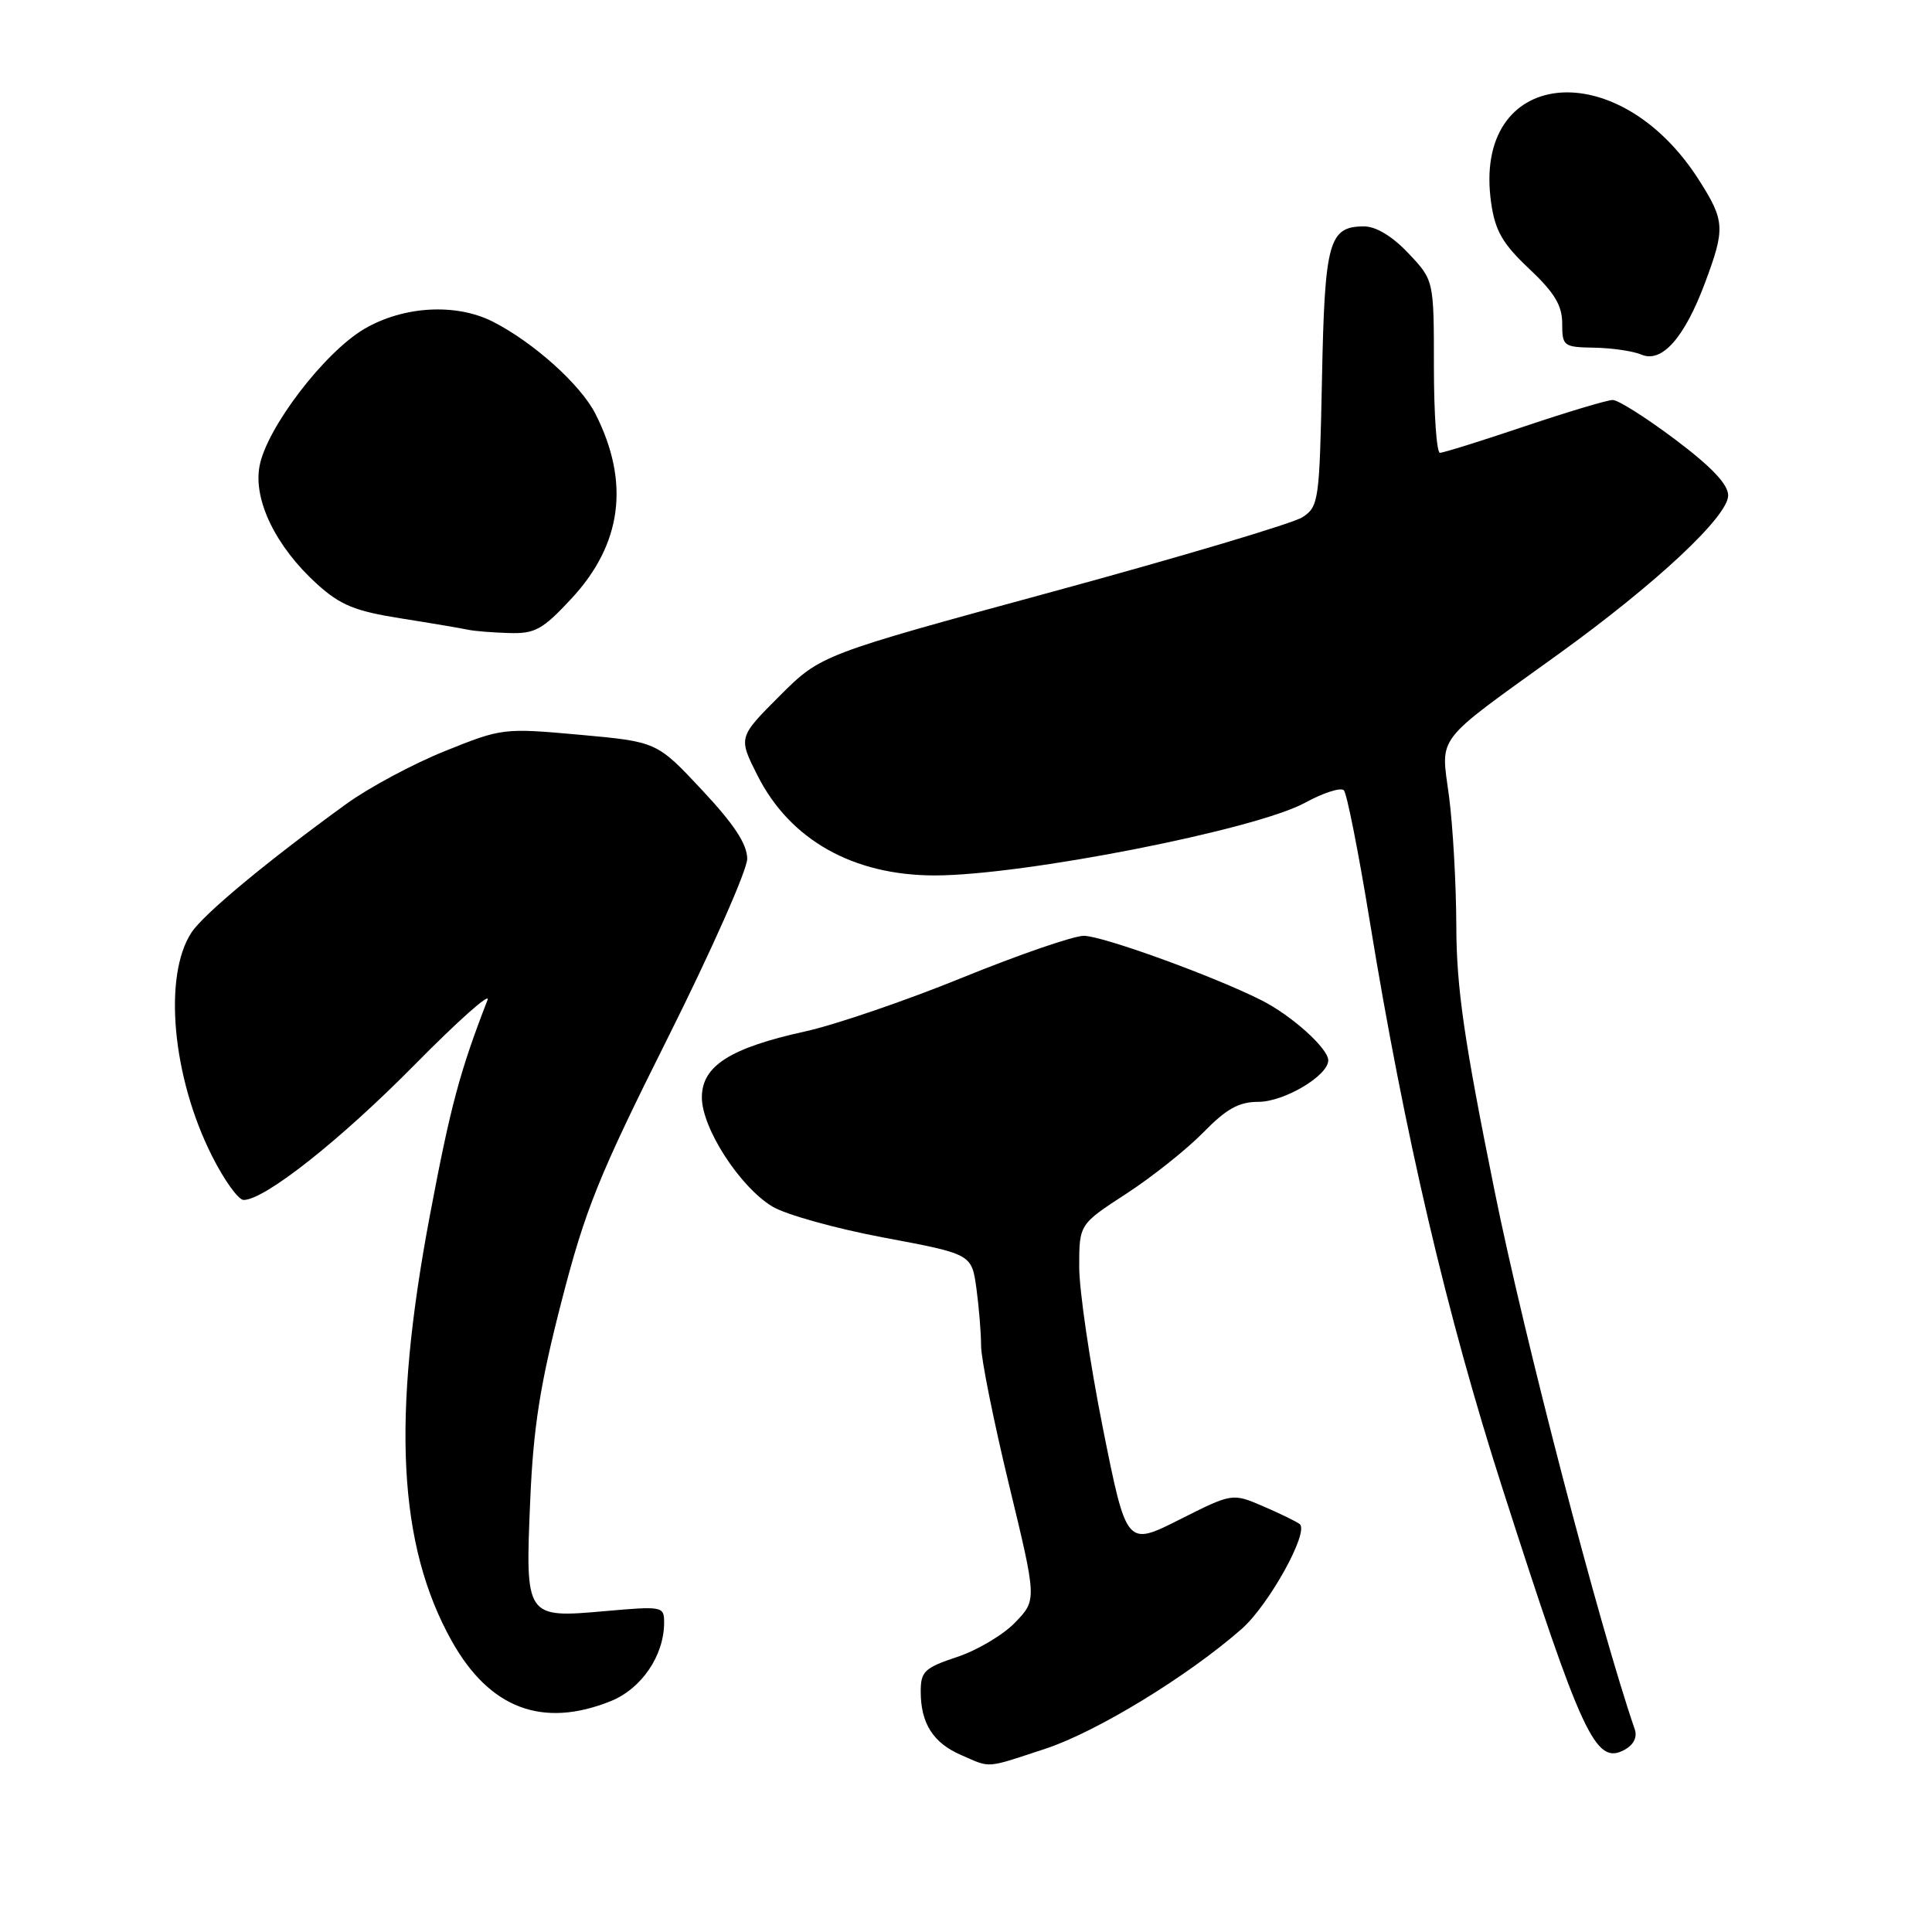 <?xml version="1.0" encoding="UTF-8" standalone="no"?>
<!DOCTYPE svg PUBLIC "-//W3C//DTD SVG 1.1//EN" "http://www.w3.org/Graphics/SVG/1.1/DTD/svg11.dtd" >
<svg xmlns="http://www.w3.org/2000/svg" xmlns:xlink="http://www.w3.org/1999/xlink" version="1.1" viewBox="0 0 256 256">
 <g >
 <path fill="currentColor"
d=" M 138.54 231.71 C 145.31 229.48 157.39 222.11 164.52 215.85 C 168.13 212.68 173.50 202.99 172.22 201.95 C 171.82 201.63 169.65 200.57 167.40 199.60 C 163.29 197.83 163.29 197.83 156.28 201.36 C 149.27 204.89 149.27 204.89 146.13 189.20 C 144.41 180.56 143.00 170.97 143.00 167.87 C 143.00 162.23 143.00 162.23 149.26 158.16 C 152.70 155.92 157.29 152.26 159.46 150.04 C 162.51 146.92 164.16 146.00 166.74 146.00 C 170.16 146.00 176.00 142.53 176.00 140.50 C 176.00 138.92 171.14 134.55 167.15 132.54 C 160.86 129.36 146.08 124.00 143.61 124.00 C 142.26 124.00 135.03 126.49 127.55 129.53 C 120.07 132.58 110.70 135.78 106.73 136.66 C 96.73 138.86 93.00 141.24 93.00 145.41 C 93.00 149.47 98.00 157.23 102.32 159.86 C 104.07 160.93 110.73 162.79 117.13 163.99 C 128.75 166.17 128.75 166.17 129.38 170.72 C 129.72 173.23 130.00 176.66 130.00 178.35 C 130.00 180.04 131.66 188.30 133.69 196.70 C 137.39 211.99 137.39 211.99 134.53 214.97 C 132.96 216.61 129.50 218.67 126.84 219.55 C 122.49 221.00 122.00 221.47 122.00 224.15 C 122.00 228.35 123.65 230.94 127.33 232.54 C 131.37 234.30 130.45 234.37 138.54 231.71 Z  M 216.62 229.16 C 211.94 215.56 201.98 177.31 198.05 157.85 C 193.99 137.79 192.99 130.89 192.97 122.70 C 192.95 117.09 192.51 109.35 192.00 105.50 C 190.91 97.32 189.90 98.63 206.48 86.69 C 219.46 77.33 229.00 68.41 228.99 65.64 C 228.98 64.17 226.79 61.86 221.99 58.25 C 218.15 55.36 214.42 53.00 213.70 53.00 C 212.98 53.00 207.72 54.58 202.00 56.50 C 196.28 58.43 191.25 60.00 190.80 60.00 C 190.36 60.00 190.00 54.86 190.00 48.57 C 190.00 37.14 190.00 37.14 186.63 33.57 C 184.51 31.32 182.34 30.00 180.75 30.00 C 176.07 30.00 175.53 31.98 175.17 50.18 C 174.84 66.38 174.74 67.12 172.59 68.53 C 171.36 69.34 156.49 73.77 139.56 78.38 C 108.76 86.76 108.76 86.76 103.29 92.23 C 97.82 97.70 97.82 97.70 100.39 102.79 C 104.71 111.31 113.06 116.00 123.88 116.00 C 135.61 115.99 166.38 109.95 172.92 106.37 C 175.36 105.04 177.67 104.30 178.07 104.72 C 178.47 105.15 180.01 112.92 181.49 122.00 C 186.13 150.42 191.71 174.28 199.11 197.30 C 209.62 230.03 211.43 233.91 215.22 231.88 C 216.45 231.22 216.97 230.21 216.62 229.16 Z  M 80.90 225.42 C 85.00 223.78 88.00 219.38 88.00 214.99 C 88.00 212.85 87.78 212.81 80.19 213.48 C 69.61 214.42 69.59 214.38 70.26 198.74 C 70.67 189.15 71.56 183.46 74.39 172.50 C 77.54 160.26 79.31 155.86 88.50 137.50 C 94.28 125.95 99.01 115.28 99.01 113.79 C 99.00 111.85 97.28 109.23 93.02 104.68 C 87.04 98.29 87.04 98.29 76.82 97.36 C 66.73 96.45 66.50 96.48 58.96 99.52 C 54.75 101.21 48.88 104.36 45.91 106.51 C 35.43 114.10 26.96 121.13 25.37 123.57 C 21.59 129.32 22.83 142.77 28.11 153.21 C 29.71 156.39 31.59 159.00 32.28 159.00 C 35.07 159.00 45.10 151.07 54.94 141.09 C 60.68 135.27 65.03 131.40 64.60 132.50 C 60.91 142.02 59.69 146.59 56.97 161.00 C 51.87 187.99 52.74 204.75 59.89 217.50 C 64.89 226.39 71.88 229.03 80.90 225.42 Z  M 75.68 79.36 C 82.43 72.12 83.50 63.92 78.90 54.84 C 76.95 50.98 70.69 45.36 65.30 42.62 C 60.42 40.15 53.47 40.54 48.28 43.58 C 43.00 46.67 35.33 56.70 34.39 61.76 C 33.54 66.27 36.57 72.47 42.03 77.41 C 45.11 80.19 47.05 80.98 53.13 81.94 C 57.18 82.58 61.17 83.26 62.00 83.44 C 62.83 83.62 65.27 83.82 67.43 83.88 C 70.88 83.99 71.88 83.44 75.68 79.36 Z  M 225.91 37.51 C 228.61 30.29 228.56 29.27 225.17 23.93 C 214.37 6.89 195.00 8.99 197.59 26.91 C 198.12 30.60 199.11 32.31 202.63 35.62 C 205.98 38.78 207.00 40.47 207.00 42.87 C 207.00 45.87 207.17 46.00 211.25 46.07 C 213.59 46.11 216.40 46.52 217.50 46.99 C 220.20 48.14 223.20 44.77 225.91 37.51 Z "/>
</g>
</svg>